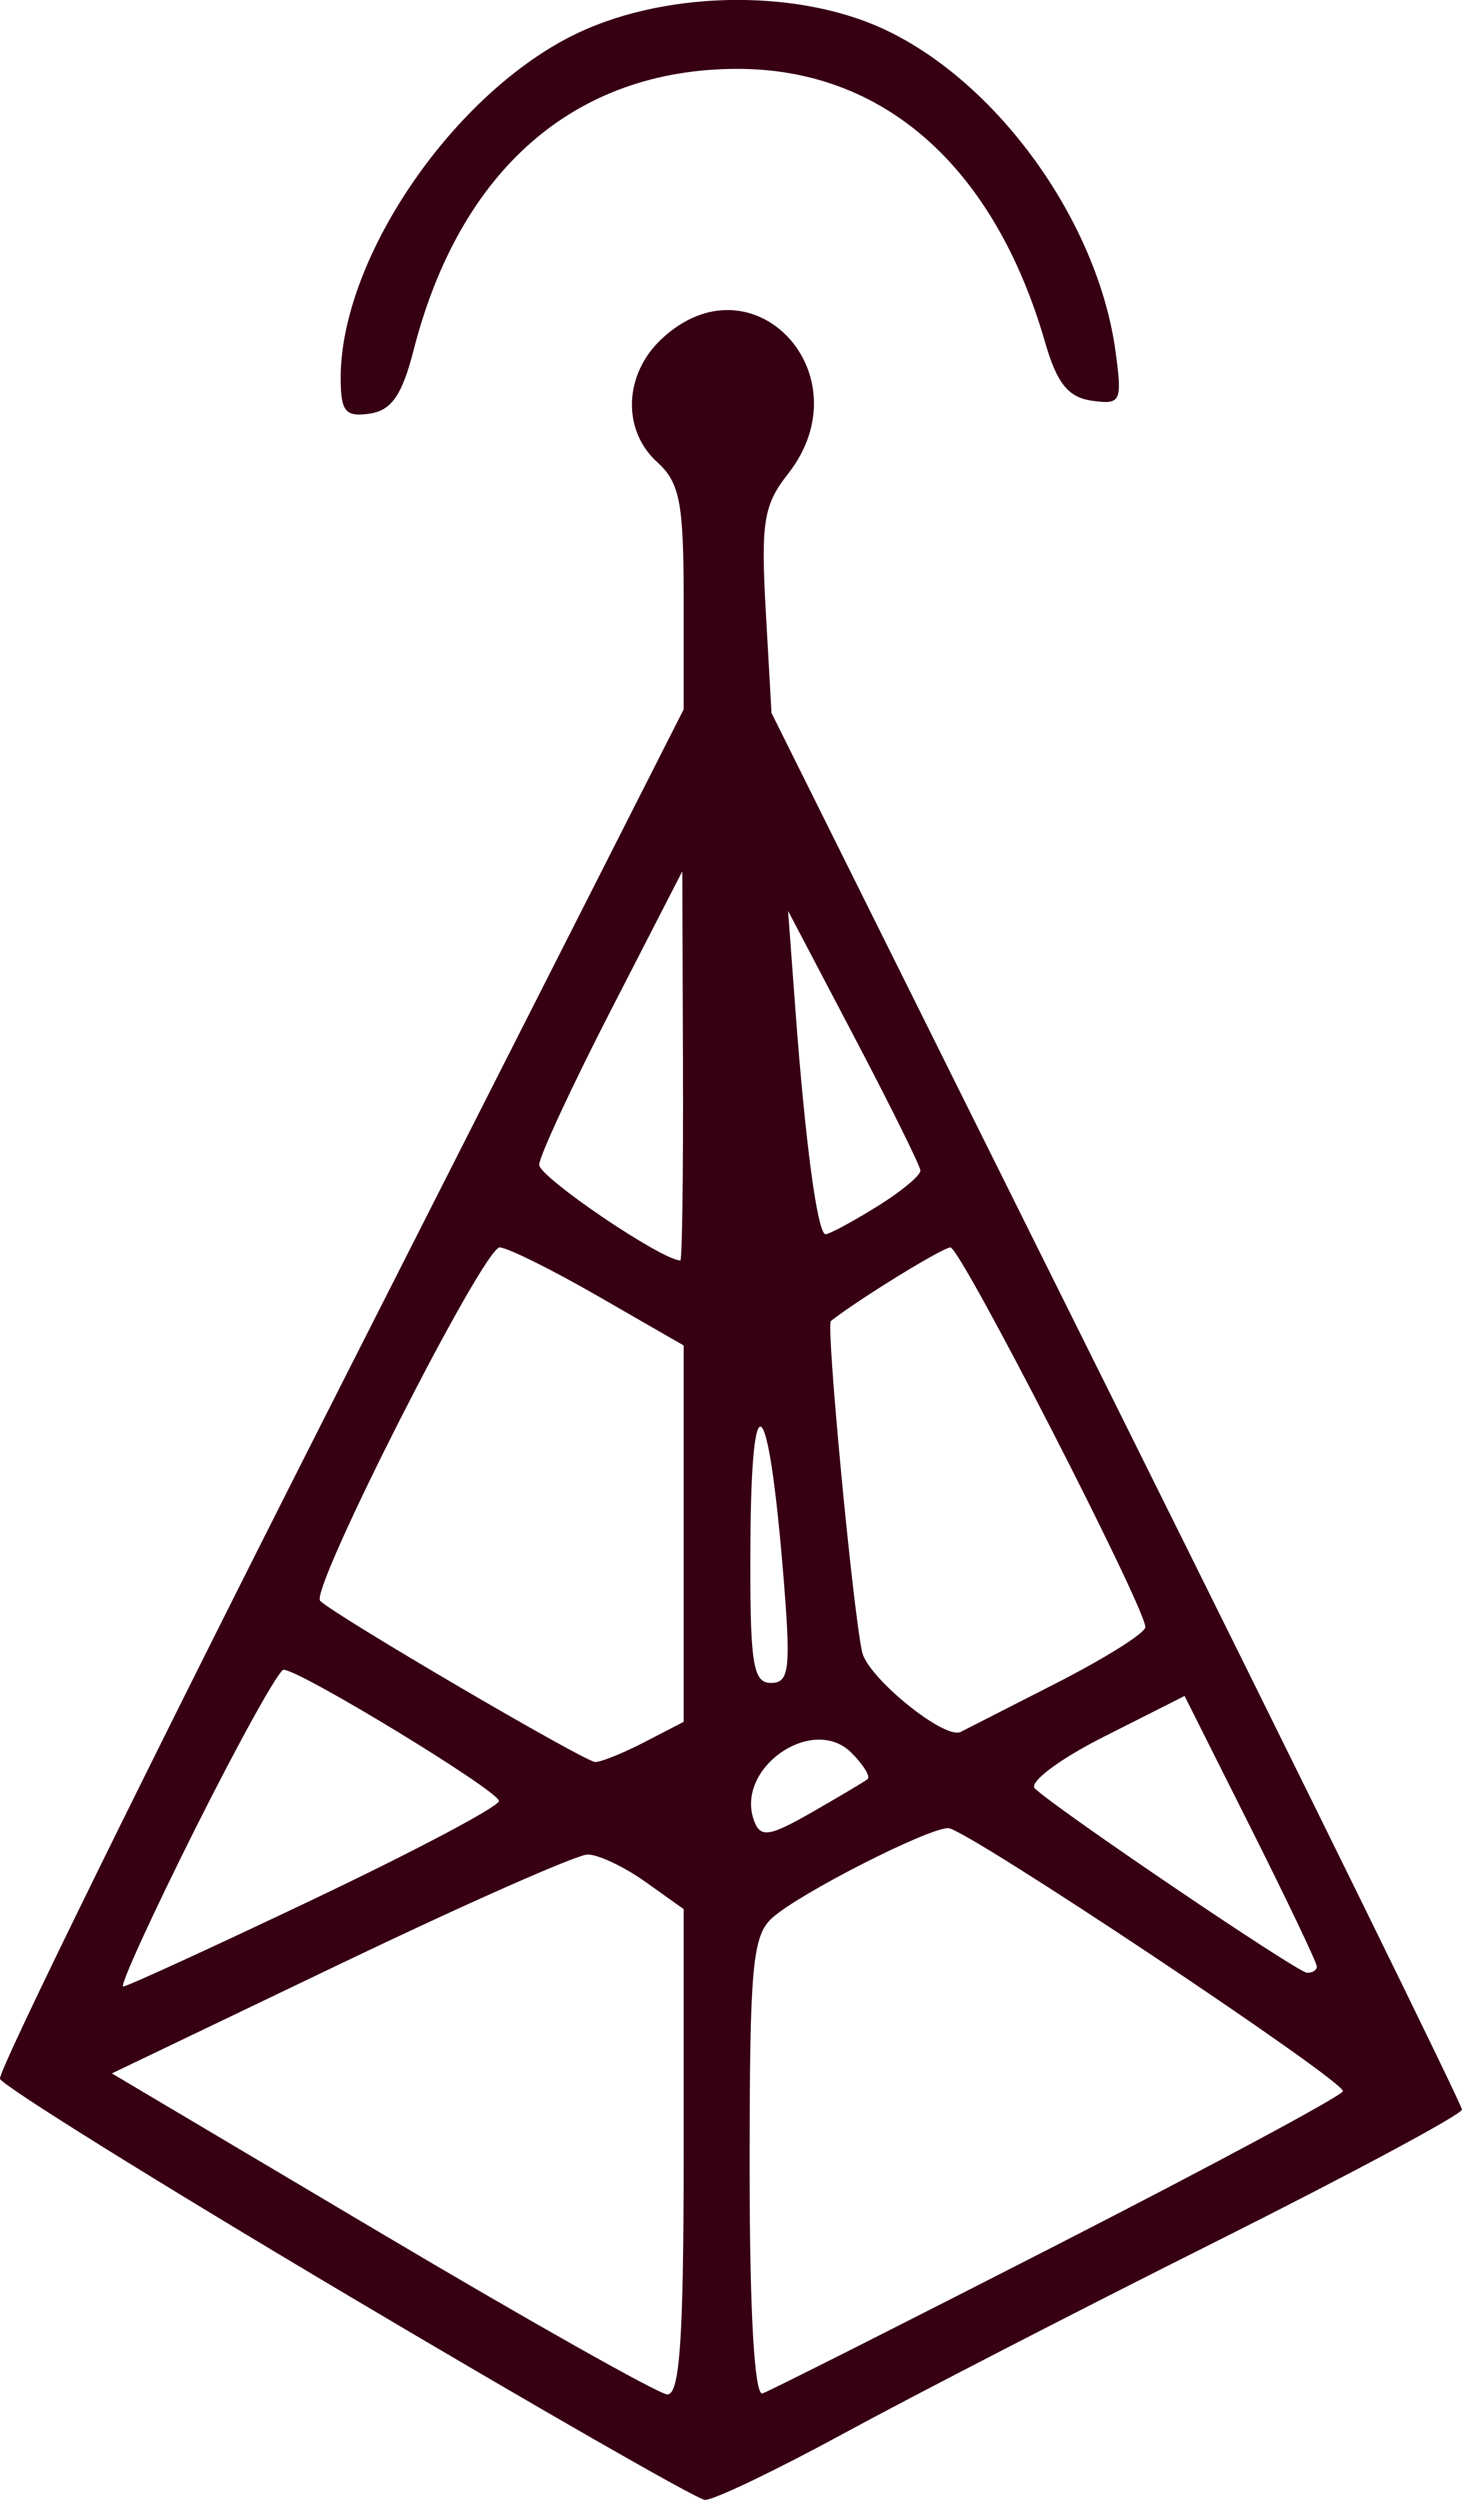<svg id="svg4558" xmlns:rdf="http://www.w3.org/1999/02/22-rdf-syntax-ns#" xmlns="http://www.w3.org/2000/svg" height="44.678mm" viewBox="0 0 92.622 158.31" width="26.14mm" version="1.1" xmlns:cc="http://creativecommons.org/ns#" xmlns:dc="http://purl.org/dc/elements/1.1/">
 <g id="layer1" fill="#360012" transform="translate(-325.74 -447.03)">
  <path id="path4422" d="m347.74 592.36c-11.951-7.091-21.852-13.252-22.002-13.692-0.15-0.44 9.533-20.131 21.52-43.758l21.793-42.958v-7.07c0-6.009-0.251-7.297-1.671-8.583-2.24-2.027-2.121-5.554 0.263-7.794 5.773-5.423 12.961 2.252 8.007 8.55-1.532 1.947-1.712 3.067-1.396 8.679l0.363 6.443 21.871 43.943c12.029 24.169 21.871 44.193 21.871 44.498 0 0.305-7.051 4.086-15.67 8.403-8.618 4.316-19.205 9.771-23.525 12.122-4.321 2.351-8.27 4.237-8.775 4.192-0.506-0.045-10.697-5.883-22.648-12.974zm21.311-9.033v-15.404l-2.427-1.728c-1.335-0.951-2.979-1.728-3.653-1.728-0.674 0-7.733 3.119-15.685 6.931l-14.459 6.931 17.068 10.125c9.387 5.569 17.538 10.159 18.112 10.201 0.801 0.058 1.045-3.522 1.045-15.328zm23.782 5.793c9.882-5.056 17.976-9.407 17.986-9.668 0.027-0.709-23.912-16.657-25.004-16.657-1.303 0-9.341 4.088-11.122 5.657-1.288 1.134-1.462 3.029-1.462 15.853 0 9.132 0.305 14.461 0.818 14.287 0.45-0.153 8.903-4.415 18.785-9.471zm-47.164-21.855c6.425-3.057 11.682-5.842 11.682-6.188 0-0.63-12.613-8.31-13.647-8.31-0.301 0-2.809 4.513-5.574 10.029-2.765 5.516-4.828 10.029-4.585 10.029s5.699-2.501 12.124-5.558zm63.496 4.29c0-0.238-1.885-4.19-4.189-8.781l-4.189-8.348-5.106 2.578c-2.829 1.428-4.781 2.892-4.377 3.281 1.361 1.312 16.604 11.632 17.235 11.668 0.345 0.02 0.627-0.159 0.627-0.397zm-28.464-11.856c0.203-0.158-0.254-0.909-1.014-1.669-2.478-2.478-7.436 1.012-6.16 4.336 0.403 1.05 0.969 0.961 3.641-0.569 1.74-0.997 3.33-1.941 3.532-2.099zm-14.116-2.358 2.466-1.275v-23.836l-5.395-3.103c-2.967-1.707-5.785-3.103-6.262-3.103-1.032 0-12.056 21.695-11.371 22.379 0.916 0.916 16.769 10.2 17.428 10.207 0.368 0.004 1.778-0.567 3.134-1.268zm26.075-3.727c3.103-1.583 5.641-3.179 5.641-3.546 0-1.246-11.707-24.045-12.347-24.045-0.49 0-5.863 3.306-7.576 4.661-0.316 0.25 1.371 18.127 1.977 20.952 0.347 1.621 5.229 5.581 6.246 5.068 0.23-0.116 2.956-1.506 6.059-3.089zm-17.331-7.284c-0.932-11.185-1.985-12.066-2.046-1.713-0.046 7.742 0.134 8.984 1.3 8.984 1.189 0 1.279-0.879 0.747-7.271zm-6.321-31.798-0.043-12.327-4.511 8.775c-2.481 4.826-4.53 9.238-4.554 9.803-0.032 0.772 7.703 6.021 8.941 6.068 0.115 0.004 0.19-5.539 0.166-12.319zm12.271 8.916c1.548-0.957 2.796-1.991 2.772-2.298-0.023-0.307-1.919-4.131-4.213-8.498l-4.171-7.939 0.465 6.268c0.626 8.446 1.401 14.207 1.912 14.207 0.231 0 1.687-0.783 3.235-1.74zm-33.957-52.492c0-7.436 6.877-17.661 14.522-21.591 5.647-2.903 14.123-3.131 19.801-0.531 7.249 3.319 13.664 12.217 14.774 20.492 0.423 3.154 0.33 3.343-1.516 3.078-1.488-0.214-2.205-1.108-2.945-3.671-3.216-11.148-10.237-17.372-19.564-17.342-10.236 0.032-17.522 6.377-20.449 17.806-0.732 2.857-1.403 3.825-2.793 4.028-1.539 0.225-1.829-0.136-1.829-2.267z" fill="#360012"/>
 </g>
</svg>

